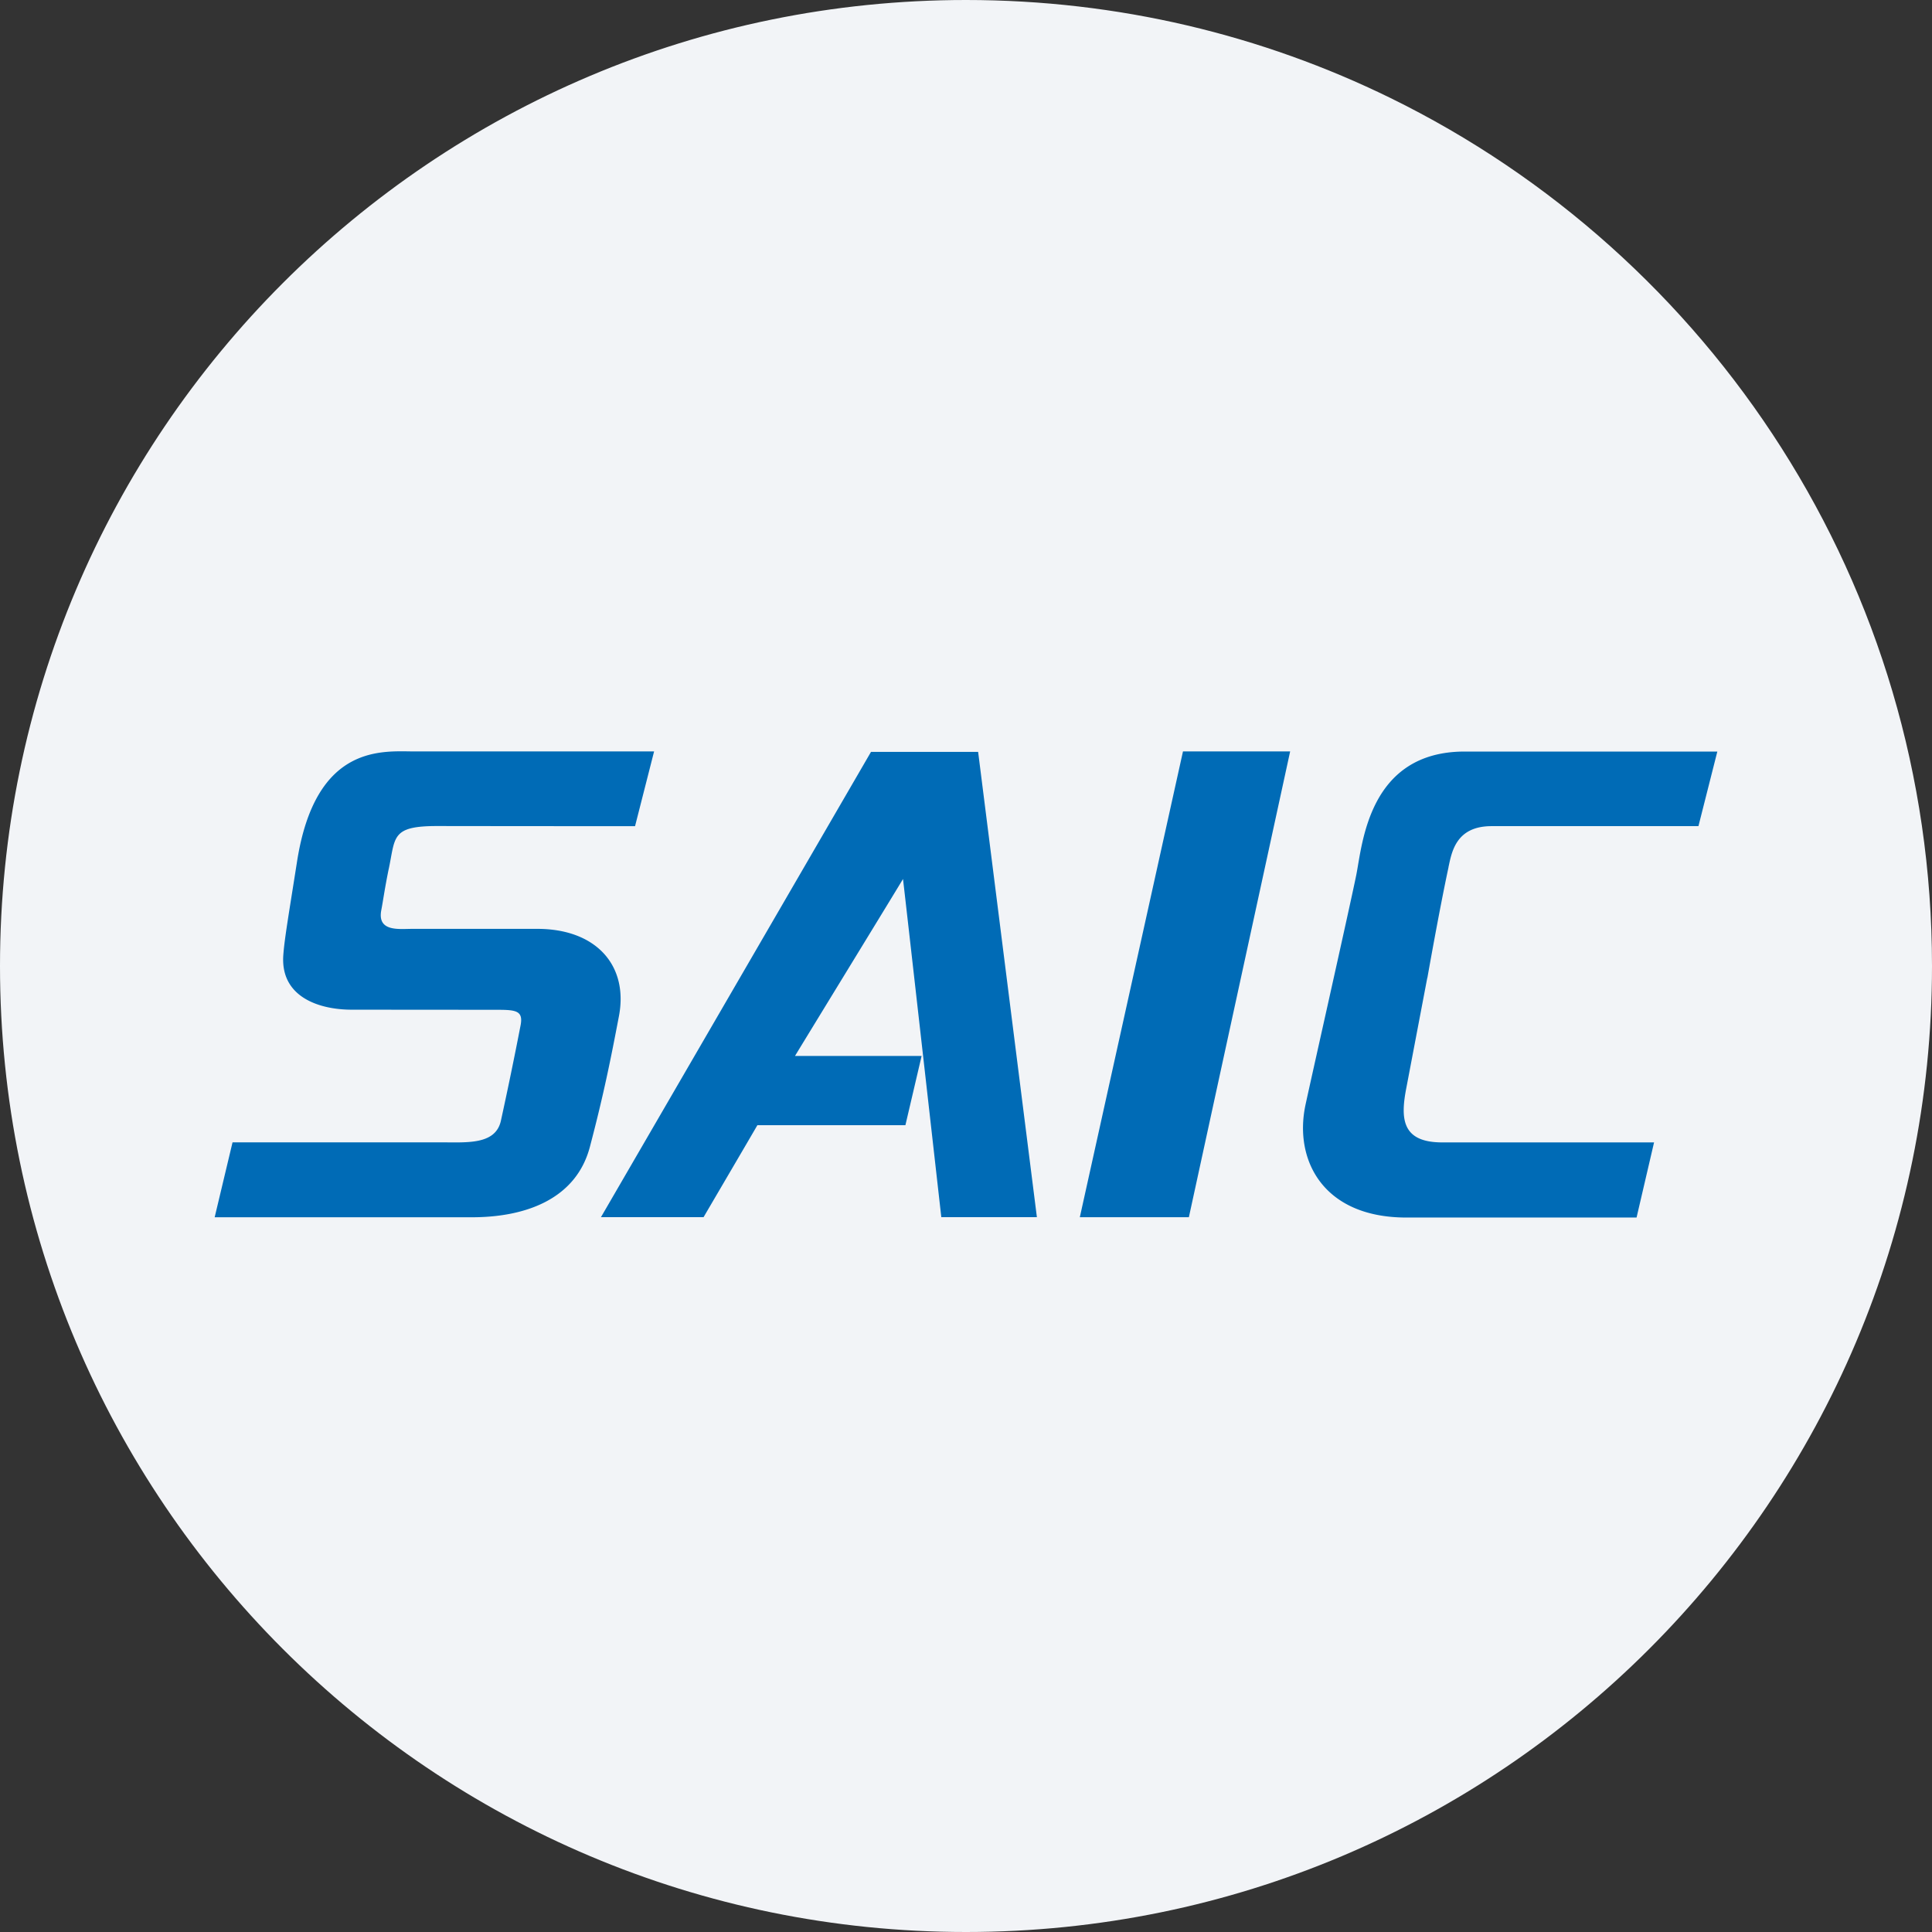 <svg width="36" height="36" fill="none" xmlns="http://www.w3.org/2000/svg"><rect width="100%" height="100%" fill="#333333" stroke="none"/><path d="M18 0c2.837 0 5.52.656 7.907 1.825C31.884 4.753 36 10.895 36 18c0 9.942-8.058 18-18 18-9.94 0-18-8.057-18-18C0 8.06 8.06 0 18 0z" fill="#F2F4F7"/><path d="M7.244 16.19c.126-.598.043-.8.915-.798 1.157.002 3.674.003 3.674.003l.355-1.393H7.731c-.582.001-1.851-.166-2.197 2.058-.15.957-.233 1.43-.255 1.738-.056.78.667 1.016 1.274 1.016l2.641.002c.399 0 .561-.002.507.286a73.99 73.99 0 0 1-.368 1.784c-.106.465-.67.396-1.173.4H4.333L4 22.682h4.792c1.019 0 1.946-.348 2.2-1.313.259-.983.392-1.652.541-2.435.179-.937-.417-1.626-1.521-1.626H7.683c-.249 0-.657.059-.578-.35.034-.176.061-.388.138-.766m10.298 6.488h1.78l-1.095-8.67H16.23l-5.032 8.67h1.912s.962-1.641 1.003-1.714h2.758l.302-1.29h-2.355l-.003-.002c.161-.267 1.972-3.224 2.011-3.295.01.062.714 6.302.714 6.302m6.5-8.679h-1.997l-1.922 8.679h2.032l1.887-8.679zm2.95 2.158c.06-.273.133-.766.803-.766h3.855l.352-1.39h-4.707c-1.791 0-1.906 1.724-2.02 2.296-.115.571-.918 4.14-.95 4.302-.21 1.015.33 2.085 1.882 2.085h4.29l.326-1.4h-3.948c-.759 0-.778-.45-.668-1.015l.39-2.05h.002s.22-1.251.394-2.062" fill="#006BB6"/></svg>